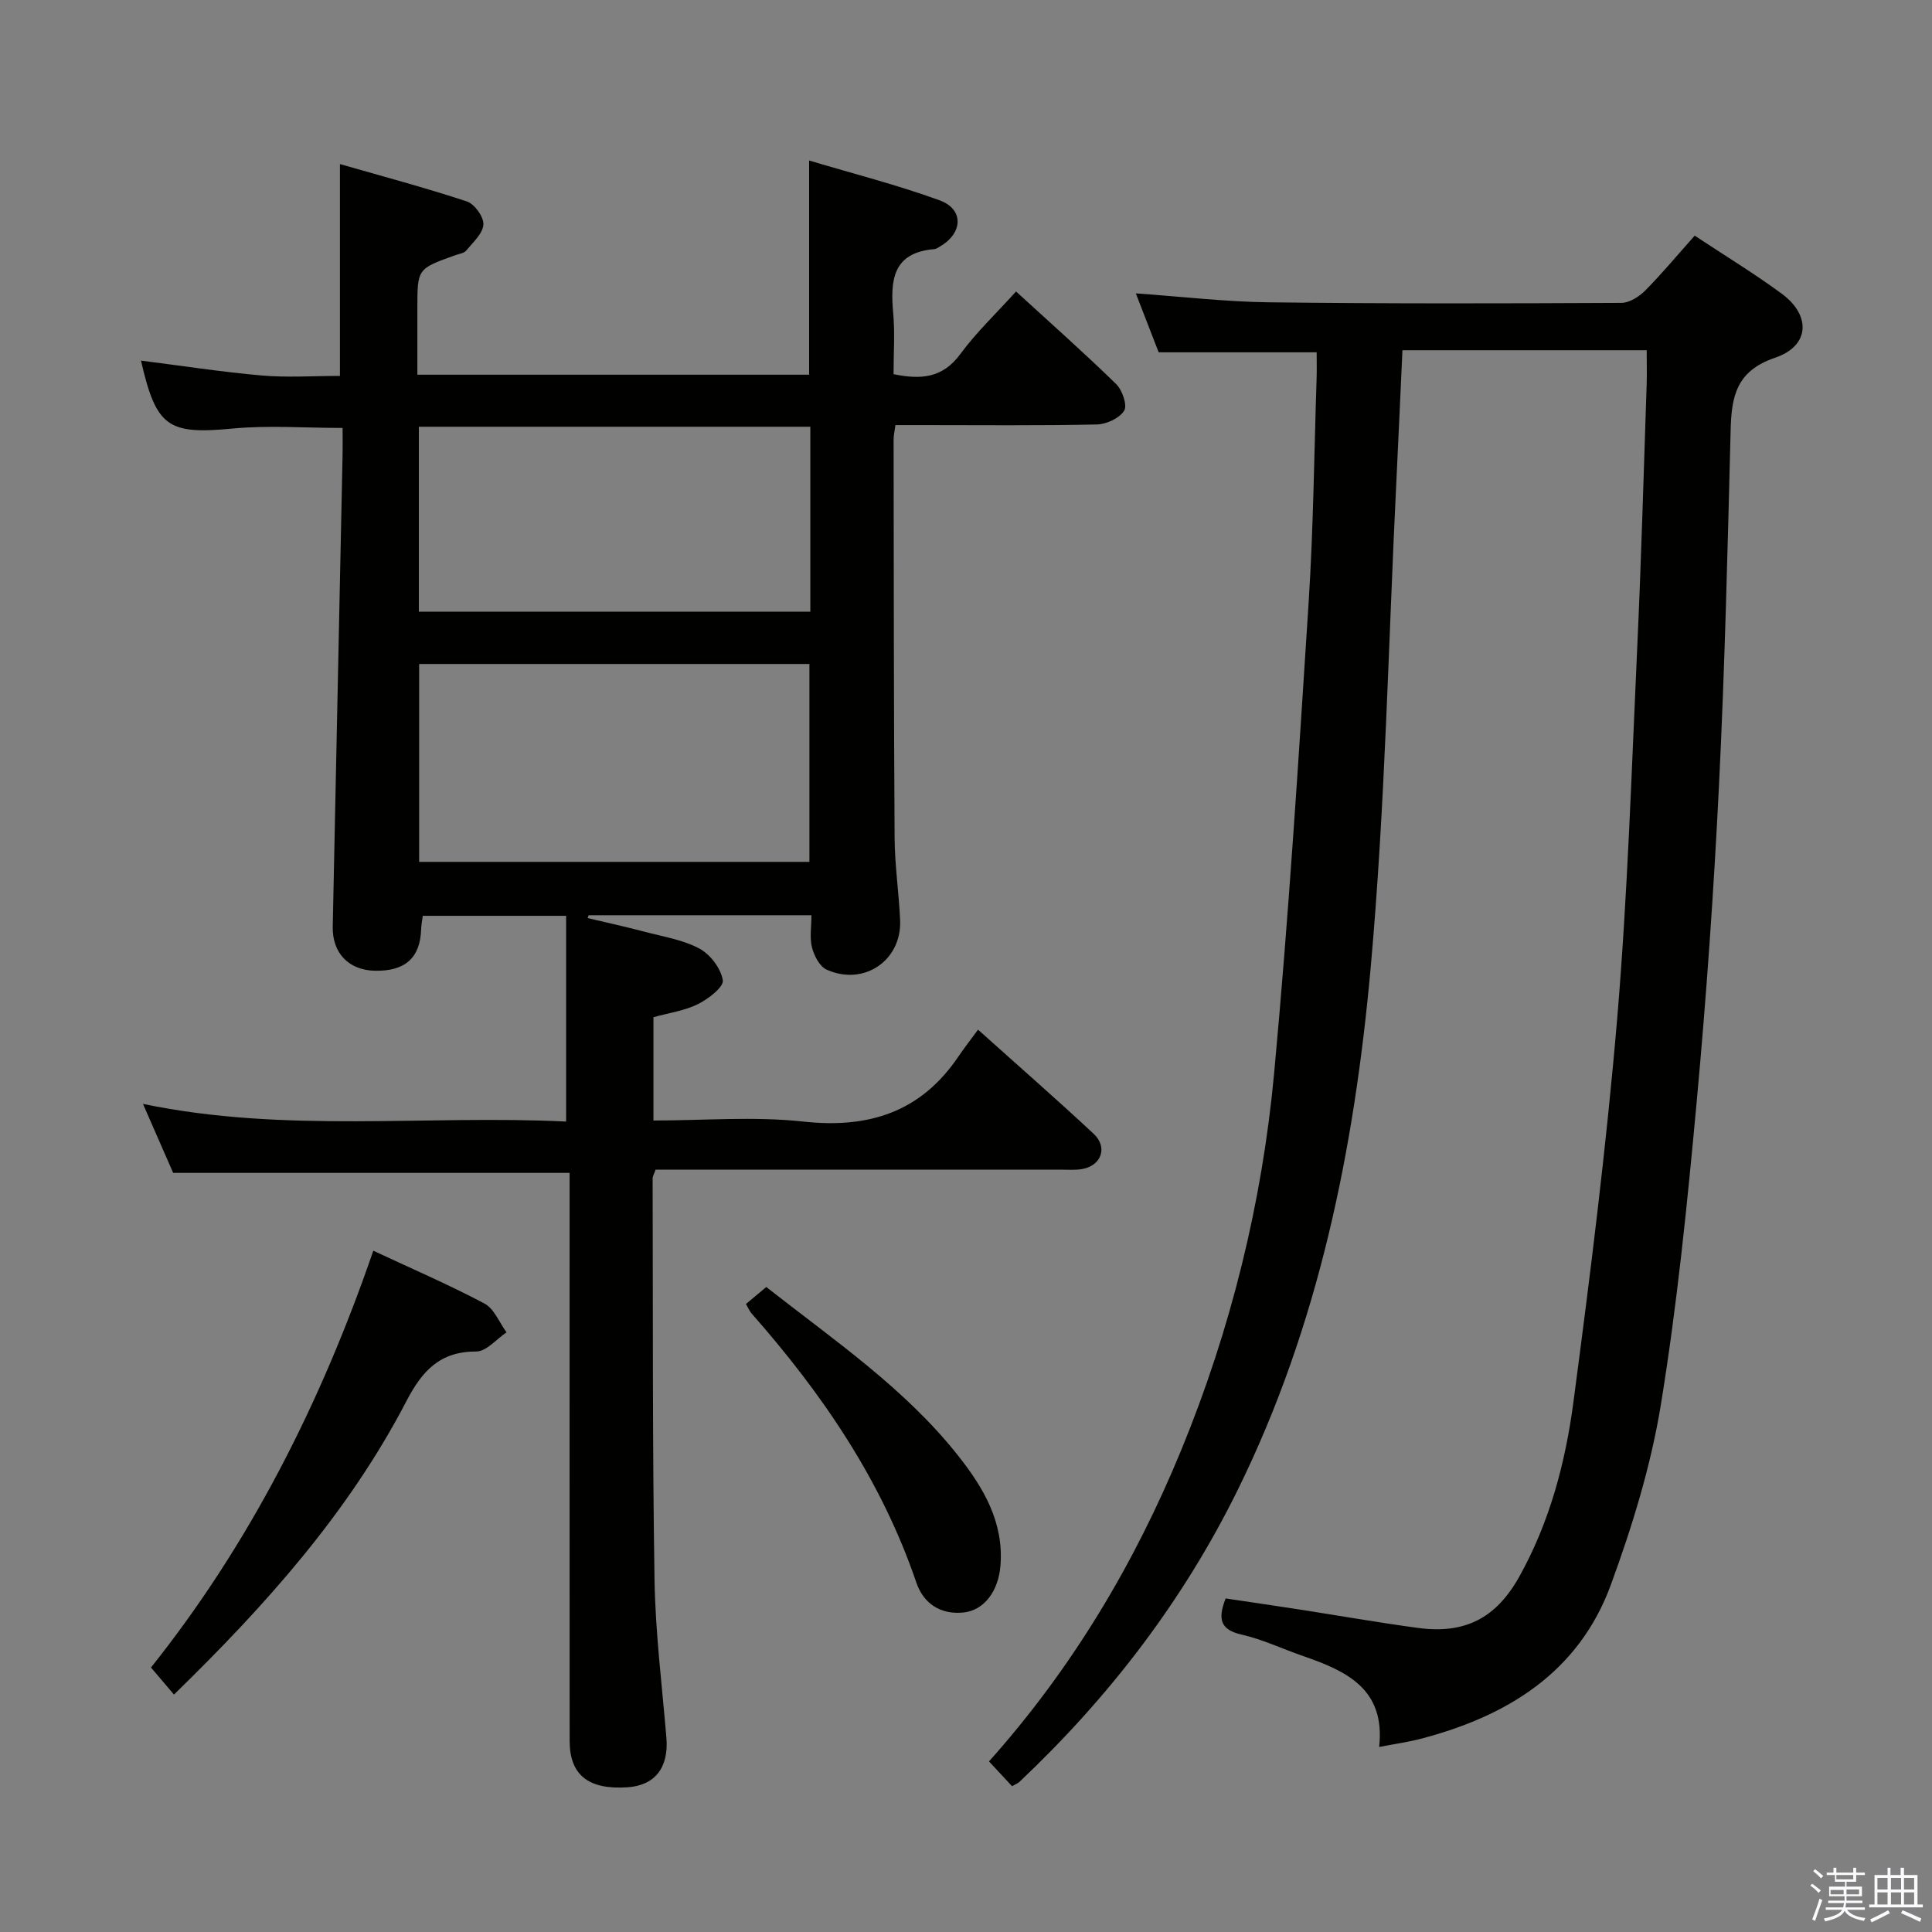 <svg enable-background="new 0 0 400 400" viewBox="0 0 400 400" xmlns="http://www.w3.org/2000/svg"><rect x="0" y="0" width="400" height="400" fill="#808080" stroke="none"/><path d="m374.8 390.4.4-.4c.7.5 1.3 1 1.8 1.4l-.5.5c-.5-.6-1.1-1.1-1.7-1.5zm1 7.3-.6-.3c.5-1.4 1.1-2.8 1.5-4.3.2.1.4.2.6.3-.5 1.3-1 2.8-1.5 4.3zm-.4-10.3.4-.4c.4.3 1 .8 1.7 1.4l-.5.5c-.4-.5-1-1-1.6-1.5zm2.5.3h1.7v-1h.6v1h3.5v-1h.6v1h1.8v.5h-1.8v1.4h-2v1h3.2v2h-3.2v.9h3.3v.5h-3.4c0 .3-.1.6-.1.9h4v.5h-3.7c.7.9 1.9 1.5 3.8 1.7-.1.2-.2.4-.3.6-2.1-.4-3.5-1.1-4-2.1-.4 1-1.8 1.7-4 2.2-.1-.2-.2-.4-.3-.6 2.1-.4 3.4-1 3.8-1.8h-3.4v-.5h3.6c.1-.3.1-.6.2-.9h-3.3v-.5h3.4c0-.3 0-.6 0-.9h-3.2v-2h3.3v-1h-2.1v-1.4h-1.7v-.5zm1.1 3.5v1h2.7c0-.3 0-.4 0-.4 0-.2 0-.2 0-.2 0-.1 0-.2 0-.3h-2.7zm1.2-3v.9h3.5v-.9zm4.7 3h-2.6v.6.4h2.6z" fill="#fbfafc"/><path d="m393.6 386.7h.6v1.5h2.8v6.1h1.1v.6h-11.1v-.6h1.1v-6.1h2.7v-1.5h.6v1.5h2.1v-1.5zm-2.7 8.8.4.6c-1.2.6-2.5 1.3-3.8 1.9-.1-.2-.2-.4-.3-.6 1.2-.6 2.5-1.2 3.7-1.9zm-2.2-6.7v2.4h2.1v-2.4zm0 3v2.5h2.1v-2.5zm2.8-3v2.4h2.1v-2.4zm0 3v2.5h2.1v-2.5zm6 6.1c-1.4-.7-2.7-1.3-3.9-1.8l.3-.6c1.5.6 2.7 1.2 3.9 1.7zm-1.2-9.1h-2.1v2.4h2.1zm-2.1 3v2.5h2.1v-2.5z" fill="#fbfafc"/><g fill="#010100"><path d="m117.93 242.83c-27.58 0-54.5 0-82.08 0-1.76-4.02-3.81-8.69-6.25-14.28 29.53 6.14 58.64 2.23 87.61 3.66 0-14.4 0-28.28 0-42.6-10.25 0-19.79 0-29.68 0-.12.93-.31 1.87-.34 2.81-.2 5.9-3.31 8.69-9.58 8.56-5.41-.11-8.84-3.67-8.72-9.15.68-32.62 1.36-65.24 2.04-97.86.04-1.8 0-3.59 0-5.37-7.86 0-15.35-.57-22.71.12-13.42 1.28-15.87-.24-19.03-14.06 8.3 1.05 16.61 2.34 24.98 3.08 5.28.46 10.63.09 16.21.09 0-14.36 0-28.56 0-43.86 8.74 2.51 17.6 4.87 26.29 7.74 1.58.52 3.51 3.21 3.41 4.78-.12 1.87-2.16 3.69-3.55 5.38-.46.56-1.48.69-2.27.97-7.85 2.8-7.85 2.8-7.85 10.97v13.77h81.11c0-14.52 0-28.9 0-44.35 9.15 2.74 18.26 5.05 27.03 8.25 5 1.82 4.83 6.7.21 9.46-.43.26-.88.6-1.34.64-8.66.73-9.1 6.51-8.49 13.28.37 4.11.07 8.28.07 12.61 5.62 1.15 10.14.85 13.82-4.16 3.32-4.52 7.46-8.44 11.54-12.96 7.11 6.51 14.07 12.67 20.71 19.15 1.28 1.24 2.37 4.39 1.68 5.52-.96 1.56-3.66 2.82-5.65 2.86-11.99.26-24 .13-36 .13-1.81 0-3.62 0-5.71 0-.16 1.2-.39 2.13-.38 3.07.04 27.5.03 55 .21 82.5.04 5.64.89 11.28 1.14 16.92.37 8.35-7.5 13.73-15.22 10.25-1.44-.65-2.58-2.86-3.02-4.57-.52-2.01-.12-4.25-.12-6.69-15.64 0-30.89 0-46.14 0-.06.2-.12.39-.19.59 3.92.93 7.87 1.79 11.77 2.82 3.85 1.02 7.95 1.66 11.38 3.5 2.25 1.21 4.45 4.12 4.83 6.55.22 1.4-3.01 3.88-5.14 4.94-2.76 1.37-5.98 1.81-9.22 2.71v21.39c10.49 0 20.86-.89 31.02.22 13.58 1.48 24.32-1.96 32.1-13.44 1.22-1.8 2.56-3.51 4.08-5.59 8.69 7.8 16.43 14.55 23.94 21.56 2.98 2.79 1.6 6.6-2.39 7.3-1.46.25-2.99.12-4.49.12-26.17.01-52.33 0-78.5 0-1.79 0-3.58 0-5.32 0-.32.92-.61 1.37-.61 1.82.08 27.66-.05 55.33.39 82.99.17 10.95 1.55 21.88 2.46 32.81.51 6.16-2.34 9.88-8.08 10.26-8.06.53-11.95-2.54-11.95-9.6-.02-37.17-.01-74.33-.01-111.5 0-1.98 0-3.96 0-6.11zm-31.15-64.39h80.8c0-13.93 0-27.47 0-40.97-27.14 0-53.86 0-80.8 0zm80.99-90.09c-27.27 0-54.1 0-81.05 0v38.3h81.05c0-12.84 0-25.41 0-38.3z"/><path d="m350.87 48.79c6.41 4.24 12.4 7.88 18.01 12.01 6.14 4.52 5.81 10.84-1.38 13.27-8.01 2.71-9.02 7.99-9.19 14.98-.62 24.45-1.2 48.9-2.4 73.33-1.08 21.9-2.61 43.8-4.62 65.64-1.94 21-4.04 42.03-7.43 62.83-2.07 12.67-5.93 25.2-10.36 37.29-6.66 18.15-21.48 27.21-39.44 31.88-2.53.66-5.13 1.01-8.52 1.67 1.33-12.1-6.89-15.76-15.79-18.84-4.23-1.46-8.33-3.43-12.67-4.42-4.27-.97-5.08-3.03-3.32-7.49 4.93.74 10.07 1.48 15.21 2.28 8.19 1.27 16.36 2.71 24.58 3.82 9.76 1.32 16.2-2 21.03-10.66 6.23-11.19 9.5-23.46 11.16-35.95 3.51-26.49 6.84-53.03 9.09-79.65 2.15-25.51 2.96-51.13 4.14-76.71.84-18.1 1.33-36.23 1.95-54.34.08-2.3.01-4.6.01-7.22-16.92 0-33.49 0-50.57 0-.41 8.87-.79 17.63-1.22 26.37-1.69 33.88-2.32 67.85-5.37 101.61-3.37 37.29-10.72 73.89-27.51 107.98-11.34 23.01-26.64 42.92-45.2 60.45-.34.32-.83.49-1.53.89-1.56-1.68-3.11-3.34-4.77-5.13 17.21-19.26 30.13-40.94 39.79-64.43 10.28-25.01 16.75-51.2 19.25-78.1 3.01-32.42 5.05-64.94 7.14-97.45.99-15.43 1.14-30.9 1.65-46.36.06-1.8.01-3.6.01-5.4-11.02 0-21.54 0-32.71 0-1.29-3.32-2.89-7.44-4.73-12.2 9.54.67 18.54 1.74 27.54 1.85 24.32.3 48.65.24 72.98.12 1.68-.01 3.69-1.29 4.95-2.56 3.48-3.52 6.66-7.35 10.24-11.36z"/><path d="m36.02 350.84c-1.64-1.93-3.13-3.68-4.76-5.6 20.46-25.66 35.17-54.73 46.03-86.29 7.83 3.66 15.58 7 23.01 10.93 2.01 1.07 3.08 3.93 4.57 5.97-2.08 1.39-4.17 3.96-6.25 3.96-7.55-.01-11.21 4-14.47 10.27-12.04 23.14-29.18 42.31-48.13 60.76z"/><path d="m154.44 269.98c1.43-1.2 2.77-2.32 4.21-3.52 14.12 11.09 28.76 21.02 39.81 35.03 5.22 6.62 9.4 13.73 8.67 22.69-.42 5.2-3.34 9.26-7.73 9.68-4.67.45-8.2-1.84-9.69-6.23-7.2-21.15-19.5-39.12-34.11-55.7-.42-.48-.66-1.1-1.16-1.95z"/></g></svg>